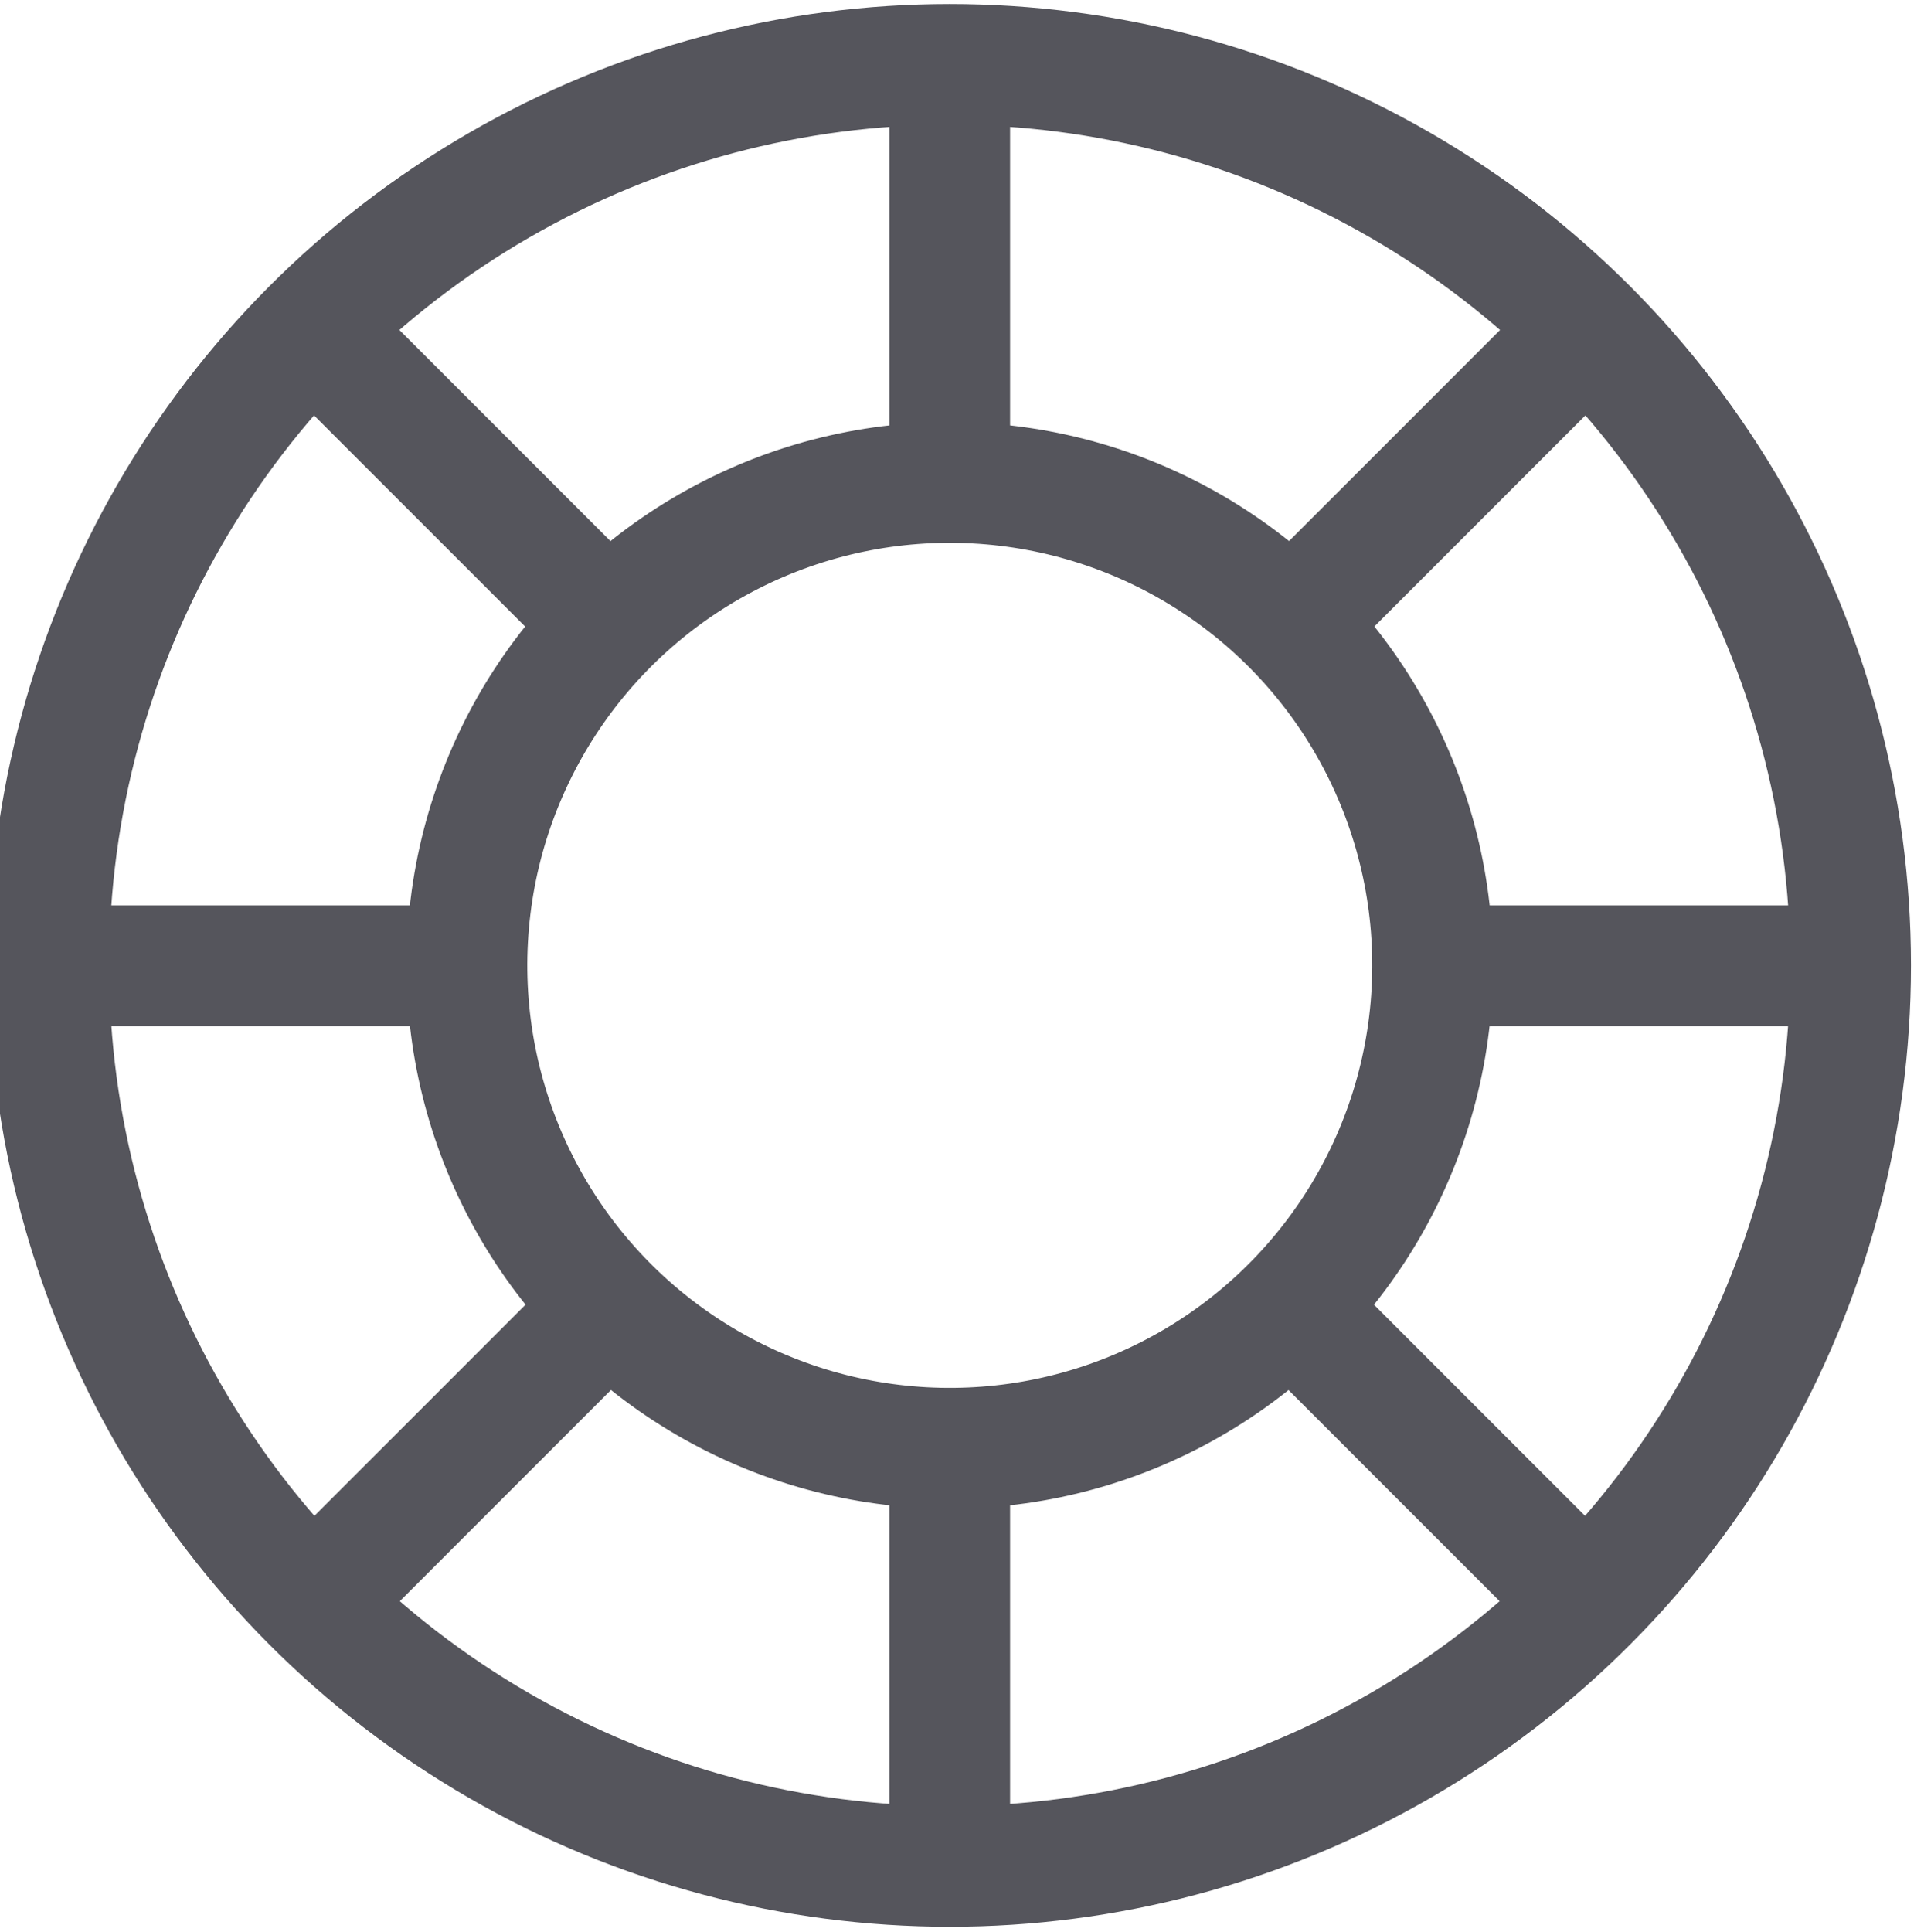 <svg xmlns="http://www.w3.org/2000/svg" xmlns:xlink="http://www.w3.org/1999/xlink" width="23.909" height="24" viewBox="0 0 23.909 24">
  <defs>
    <clipPath id="clip-path">
      <rect  width="23.909" height="24" fill="none" stroke="#55555c" stroke-width="1.5"/>
    </clipPath>
  </defs>
  <g  clip-path="url(#clip-path)">
    <g  transform="translate(0.602 0.8)">
      <circle  cx="11.195" cy="11.195" r="11.195" transform="translate(0.005 0)" fill="rgba(0,0,0,0)" stroke="#55555c" stroke-width="1.5"/>
      <circle  cx="5.999" cy="5.999" r="5.999" transform="matrix(0.546, -0.838, 0.838, 0.546, 2.898, 12.946)" fill="rgba(0,0,0,0)" stroke="#55555c" stroke-width="1.5"/>
      <g  transform="translate(11.2 0)">
        <line  y2="5.225" transform="translate(0)" fill="none" stroke="#55555c" stroke-width="1.5"/>
        <line y2="5.225" transform="translate(0 17.176)" fill="none" stroke="#55555c" stroke-width="1.5"/>
      </g>
      <g  transform="translate(3.28 3.28)">
        <line  x2="3.694" y2="3.694" fill="none" stroke="#55555c" stroke-width="1.5"/>
        <line  x2="3.694" y2="3.694" transform="translate(12.145 12.145)" fill="none" stroke="#55555c" stroke-width="1.5"/>
      </g>
      <g  transform="translate(0 11.2)">
        <line  x2="5.225" transform="translate(0 0)" fill="none" stroke="#55555c" stroke-width="1.5"/>
        <line  x2="5.225" transform="translate(17.175)" fill="none" stroke="#55555c" stroke-width="1.5"/>
      </g>
      <g  transform="translate(3.281 3.28)">
        <line  y1="3.694" x2="3.694" transform="translate(0 12.145)" fill="none" stroke="#55555c" stroke-width="1.5"/>
        <line  y1="3.694" x2="3.694" transform="translate(12.145)" fill="none" stroke="#55555c" stroke-width="1.5"/>
      </g>
    </g>
  </g>
</svg>
